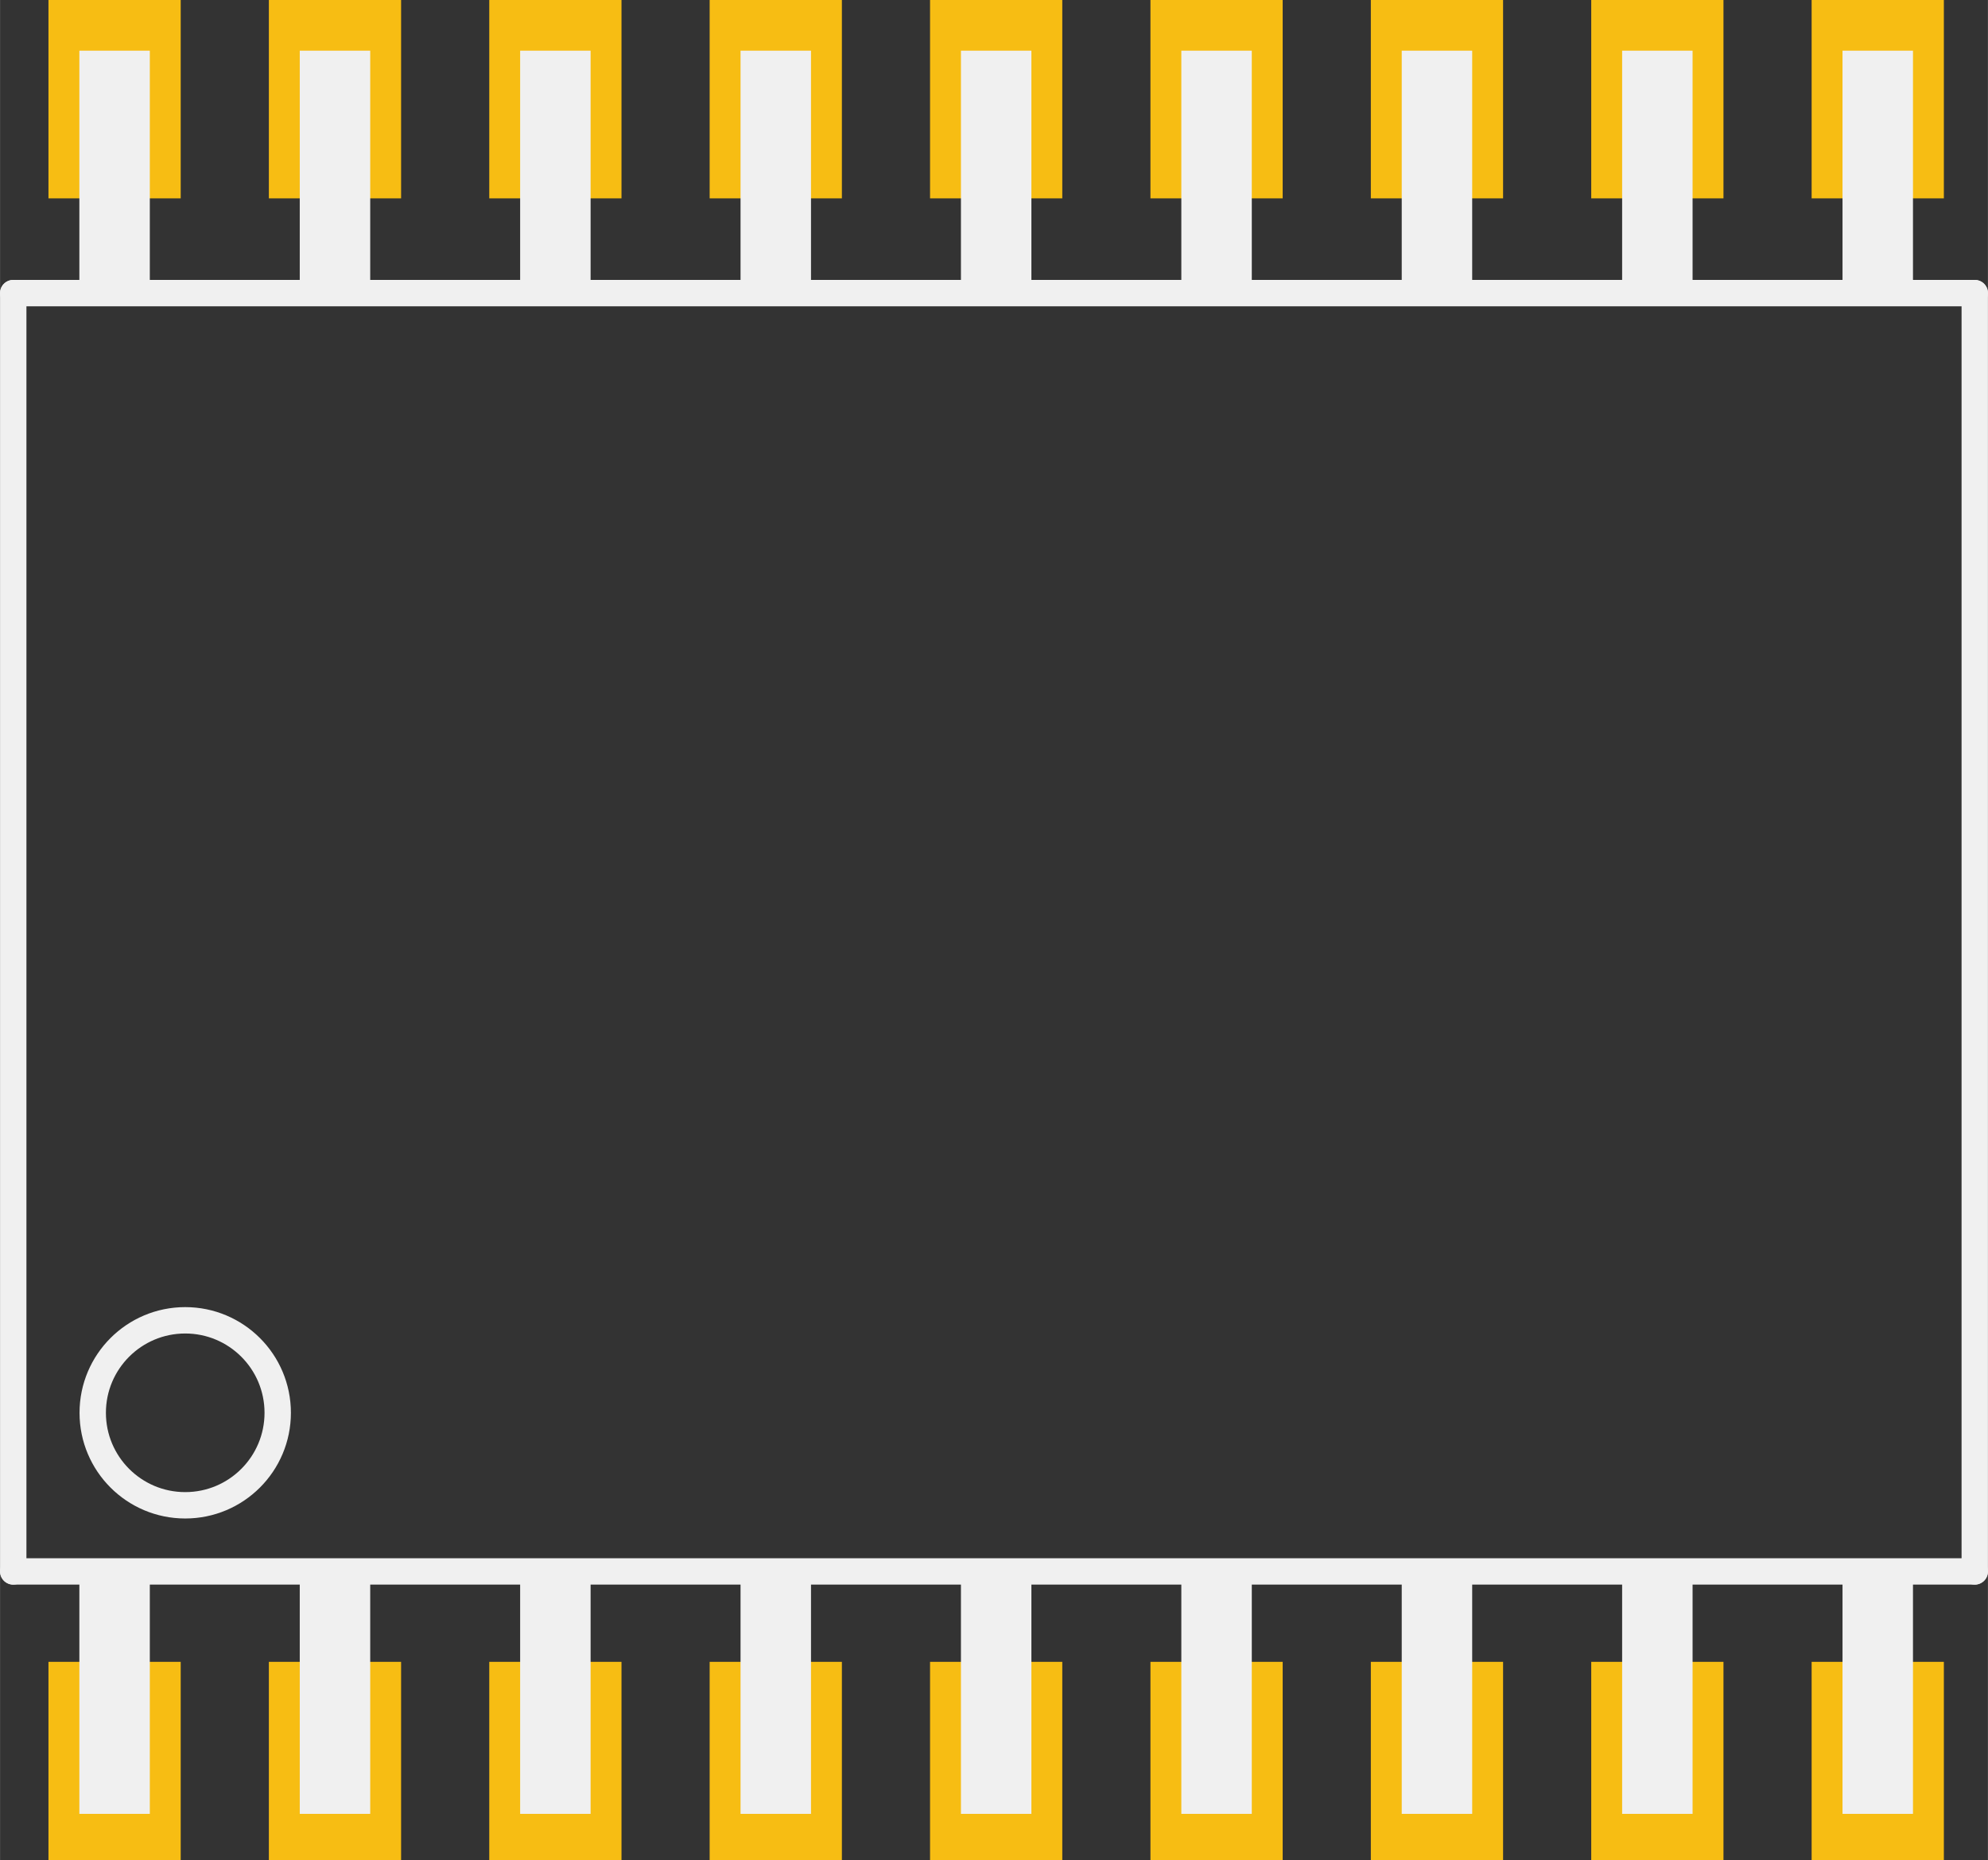 <?xml version='1.0' encoding='UTF-8' standalone='no'?>
<!-- Created with Fritzing (http://www.fritzing.org/) -->
<svg xmlns:svg='http://www.w3.org/2000/svg' xmlns='http://www.w3.org/2000/svg' version='1.2' baseProfile='tiny' x='0in' y='0in' width='0.451in' height='0.422in' viewBox='0 0 11.455 10.719' >
<rect x="0" y="0" width="11.455" height="10.719" fill="#333333" stroke="none"/>
<g id='copper1'>
<rect id='connector0pad' connectorname='1' x='0.279' y='9.576' width='0.762' height='1.143' stroke='none' stroke-width='0' fill='#F7BD13' stroke-linecap='round'/>
<rect id='connector1pad' connectorname='2' x='1.549' y='9.576' width='0.762' height='1.143' stroke='none' stroke-width='0' fill='#F7BD13' stroke-linecap='round'/>
<rect id='connector2pad' connectorname='3' x='2.819' y='9.576' width='0.762' height='1.143' stroke='none' stroke-width='0' fill='#F7BD13' stroke-linecap='round'/>
<rect id='connector3pad' connectorname='4' x='4.089' y='9.576' width='0.762' height='1.143' stroke='none' stroke-width='0' fill='#F7BD13' stroke-linecap='round'/>
<rect id='connector4pad' connectorname='5' x='5.359' y='9.576' width='0.762' height='1.143' stroke='none' stroke-width='0' fill='#F7BD13' stroke-linecap='round'/>
<rect id='connector5pad' connectorname='6' x='6.629' y='9.576' width='0.762' height='1.143' stroke='none' stroke-width='0' fill='#F7BD13' stroke-linecap='round'/>
<rect id='connector6pad' connectorname='7' x='7.899' y='9.576' width='0.762' height='1.143' stroke='none' stroke-width='0' fill='#F7BD13' stroke-linecap='round'/>
<rect id='connector7pad' connectorname='8' x='9.169' y='9.576' width='0.762' height='1.143' stroke='none' stroke-width='0' fill='#F7BD13' stroke-linecap='round'/>
<rect id='connector8pad' connectorname='9' x='10.439' y='9.576' width='0.762' height='1.143' stroke='none' stroke-width='0' fill='#F7BD13' stroke-linecap='round'/>
<rect id='connector9pad' connectorname='10' x='10.439' y='0' width='0.762' height='1.143' stroke='none' stroke-width='0' fill='#F7BD13' stroke-linecap='round'/>
<rect id='connector10pad' connectorname='11' x='9.169' y='0' width='0.762' height='1.143' stroke='none' stroke-width='0' fill='#F7BD13' stroke-linecap='round'/>
<rect id='connector11pad' connectorname='12' x='7.899' y='0' width='0.762' height='1.143' stroke='none' stroke-width='0' fill='#F7BD13' stroke-linecap='round'/>
<rect id='connector12pad' connectorname='13' x='6.629' y='0' width='0.762' height='1.143' stroke='none' stroke-width='0' fill='#F7BD13' stroke-linecap='round'/>
<rect id='connector13pad' connectorname='14' x='5.359' y='0' width='0.762' height='1.143' stroke='none' stroke-width='0' fill='#F7BD13' stroke-linecap='round'/>
<rect id='connector14pad' connectorname='15' x='4.089' y='0' width='0.762' height='1.143' stroke='none' stroke-width='0' fill='#F7BD13' stroke-linecap='round'/>
<rect id='connector15pad' connectorname='16' x='2.819' y='0' width='0.762' height='1.143' stroke='none' stroke-width='0' fill='#F7BD13' stroke-linecap='round'/>
<rect id='connector16pad' connectorname='17' x='1.549' y='0' width='0.762' height='1.143' stroke='none' stroke-width='0' fill='#F7BD13' stroke-linecap='round'/>
<rect id='connector17pad' connectorname='18' x='0.279' y='0' width='0.762' height='1.143' stroke='none' stroke-width='0' fill='#F7BD13' stroke-linecap='round'/>
<g id='copper0'>
</g>
</g>
<g id='silkscreen'>
<line x1='0.076' y1='9.055' x2='11.379' y2='9.055' stroke='#f0f0f0' stroke-width='0.152' stroke-linecap='round'/>
<line x1='11.379' y1='9.055' x2='11.379' y2='1.689' stroke='#f0f0f0' stroke-width='0.152' stroke-linecap='round'/>
<line x1='11.379' y1='1.689' x2='0.076' y2='1.689' stroke='#f0f0f0' stroke-width='0.152' stroke-linecap='round'/>
<line x1='0.076' y1='1.689' x2='0.076' y2='9.055' stroke='#f0f0f0' stroke-width='0.152' stroke-linecap='round'/>
<circle cx='1.067' cy='8.141' r='0.533' stroke='#f0f0f0' stroke-width='0.152' fill='none' />
<rect x='10.617' y='0.292' width='0.406' height='1.346' stroke='none' stroke-width='0' fill='#f0f0f0' stroke-linecap='round'/>
<rect x='9.347' y='0.292' width='0.406' height='1.346' stroke='none' stroke-width='0' fill='#f0f0f0' stroke-linecap='round'/>
<rect x='8.077' y='0.292' width='0.406' height='1.346' stroke='none' stroke-width='0' fill='#f0f0f0' stroke-linecap='round'/>
<rect x='6.807' y='0.292' width='0.406' height='1.346' stroke='none' stroke-width='0' fill='#f0f0f0' stroke-linecap='round'/>
<rect x='5.537' y='0.292' width='0.406' height='1.346' stroke='none' stroke-width='0' fill='#f0f0f0' stroke-linecap='round'/>
<rect x='4.267' y='0.292' width='0.406' height='1.346' stroke='none' stroke-width='0' fill='#f0f0f0' stroke-linecap='round'/>
<rect x='2.997' y='0.292' width='0.406' height='1.346' stroke='none' stroke-width='0' fill='#f0f0f0' stroke-linecap='round'/>
<rect x='1.727' y='0.292' width='0.406' height='1.346' stroke='none' stroke-width='0' fill='#f0f0f0' stroke-linecap='round'/>
<rect x='0.457' y='0.292' width='0.406' height='1.346' stroke='none' stroke-width='0' fill='#f0f0f0' stroke-linecap='round'/>
<rect x='0.457' y='9.106' width='0.406' height='1.346' stroke='none' stroke-width='0' fill='#f0f0f0' stroke-linecap='round'/>
<rect x='1.727' y='9.106' width='0.406' height='1.346' stroke='none' stroke-width='0' fill='#f0f0f0' stroke-linecap='round'/>
<rect x='2.997' y='9.106' width='0.406' height='1.346' stroke='none' stroke-width='0' fill='#f0f0f0' stroke-linecap='round'/>
<rect x='4.267' y='9.106' width='0.406' height='1.346' stroke='none' stroke-width='0' fill='#f0f0f0' stroke-linecap='round'/>
<rect x='5.537' y='9.106' width='0.406' height='1.346' stroke='none' stroke-width='0' fill='#f0f0f0' stroke-linecap='round'/>
<rect x='6.807' y='9.106' width='0.406' height='1.346' stroke='none' stroke-width='0' fill='#f0f0f0' stroke-linecap='round'/>
<rect x='8.077' y='9.106' width='0.406' height='1.346' stroke='none' stroke-width='0' fill='#f0f0f0' stroke-linecap='round'/>
<rect x='9.347' y='9.106' width='0.406' height='1.346' stroke='none' stroke-width='0' fill='#f0f0f0' stroke-linecap='round'/>
<rect x='10.617' y='9.106' width='0.406' height='1.346' stroke='none' stroke-width='0' fill='#f0f0f0' stroke-linecap='round'/>
</g>
</svg>